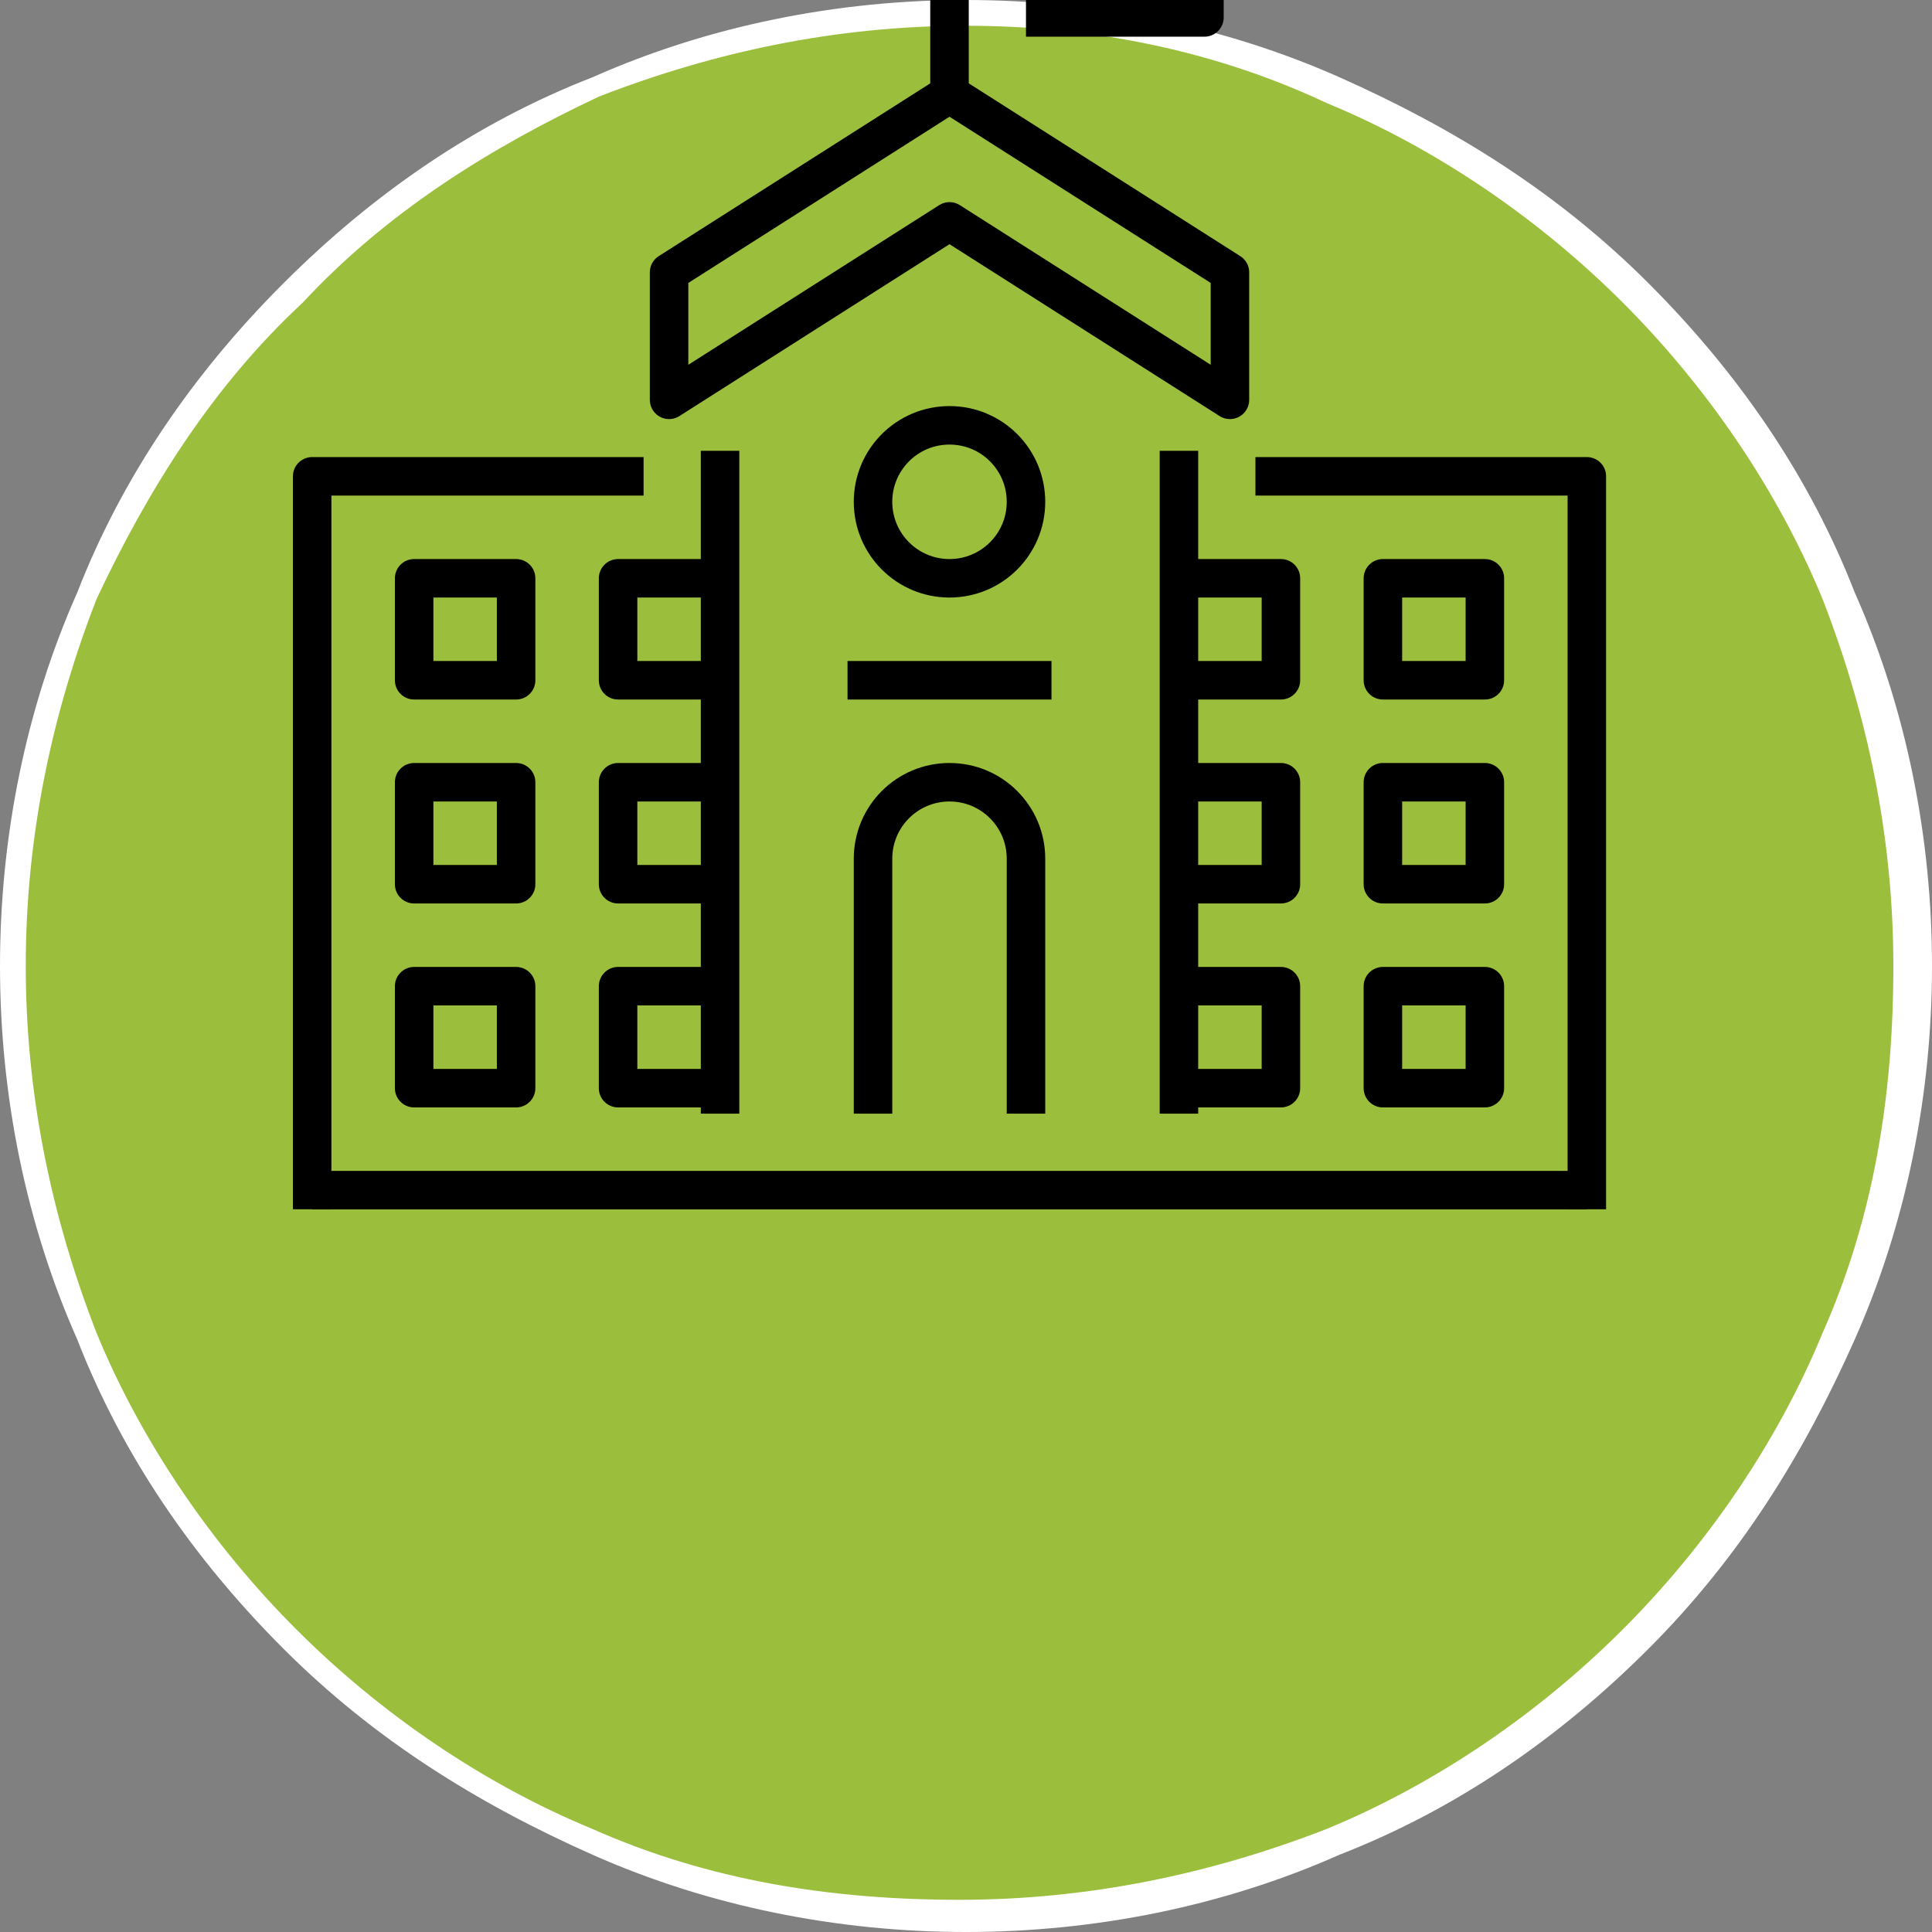 <?xml version="1.0" encoding="UTF-8" standalone="no"?>
<!DOCTYPE svg PUBLIC "-//W3C//DTD SVG 1.1//EN" "http://www.w3.org/Graphics/SVG/1.1/DTD/svg11.dtd">
<svg width="100%" height="100%" viewBox="0 0 30 30" version="1.1" xmlns="http://www.w3.org/2000/svg" xmlns:xlink="http://www.w3.org/1999/xlink" xml:space="preserve" xmlns:serif="http://www.serif.com/" style="fill-rule:evenodd;clip-rule:evenodd;stroke-linejoin:round;stroke-miterlimit:2;">
    <rect x="0" y="0" width="30" height="30" fill="#808080" stroke="none"/>
    <g id="Ebene_1">
        <circle cx="15" cy="15" r="14.8" style="fill:rgb(155,190,61);"/>
        <path d="M15,30C13,30 11,29.6 9.2,28.8C7.4,28 5.8,27 4.4,25.6C3,24.2 1.9,22.6 1.2,20.8C0.4,19 0,17 0,15C0,13 0.4,11 1.2,9.2C1.9,7.4 3,5.8 4.4,4.4C5.8,3 7.4,1.9 9.2,1.2C11,0.4 13,0 15,0C17,0 19,0.4 20.8,1.2C22.6,2 24.2,3 25.6,4.4C27,5.8 28.1,7.4 28.8,9.2C29.6,11 30,13 30,15C30,17 29.6,19 28.8,20.8C28,22.6 27,24.2 25.6,25.6C24.2,27 22.6,28.1 20.8,28.8C19,29.6 17,30 15,30ZM15,0.4C13,0.4 11.1,0.8 9.3,1.5C7.6,2.3 6,3.3 4.7,4.7C3.3,6 2.3,7.6 1.5,9.3C0.8,11.1 0.4,13 0.4,15C0.4,17 0.8,18.9 1.5,20.7C2.2,22.4 3.3,24 4.6,25.3C5.9,26.6 7.5,27.7 9.2,28.4C11,29.2 12.9,29.5 14.9,29.5C16.9,29.5 18.8,29.1 20.6,28.4C22.3,27.7 23.9,26.6 25.2,25.3C26.5,24 27.6,22.4 28.3,20.7C29.1,18.9 29.4,17 29.4,15C29.4,13 29,11.1 28.3,9.3C27.6,7.6 26.5,6 25.2,4.7C23.9,3.4 22.3,2.3 20.6,1.6C18.9,0.8 17,0.4 15,0.4Z" style="fill:white;fill-rule:nonzero;"/>
    </g>
    <g id="Internet-School" serif:id="Internet School" transform="matrix(0.095,0,0,0.095,-164.583,-3487.3)">
        <g transform="matrix(4.167,0,0,4.167,1.51582e-11,0)">
            <path d="M453,8818L464,8825L464,8820L453,8813L442,8820L442,8825L453,8818Z" style="fill:none;stroke:black;stroke-width:1.51px;"/>
        </g>
        <g transform="matrix(4.167,0,0,4.167,1.51582e-11,0)">
            <path d="M428,8856L478,8856" style="fill:none;stroke:black;stroke-width:1.51px;stroke-linejoin:miter;"/>
        </g>
        <g transform="matrix(4.167,0,0,4.167,1.51582e-11,0)">
            <path d="M453,8813L453,8806L463,8806L463,8810L456,8810" style="fill:none;stroke:black;stroke-width:1.51px;"/>
        </g>
        <g transform="matrix(4.167,0,0,4.167,1.51582e-11,0)">
            <path d="M450,8853L450,8843C450,8841.34 451.343,8840 453,8840C454.657,8840 456,8841.34 456,8843L456,8853" style="fill:none;stroke:black;stroke-width:1.51px;"/>
        </g>
        <g transform="matrix(4.167,0,0,4.167,1.51582e-11,0)">
            <path d="M444,8853L444,8827" style="fill:none;stroke:black;stroke-width:1.51px;"/>
        </g>
        <g transform="matrix(4.167,0,0,4.167,1.51582e-11,0)">
            <path d="M462,8853L462,8827" style="fill:none;stroke:black;stroke-width:1.51px;"/>
        </g>
        <g transform="matrix(4.167,0,0,4.167,1.51582e-11,0)">
            <path d="M456,8829C456,8830.66 454.657,8832 453,8832C451.343,8832 450,8830.66 450,8829C450,8827.34 451.343,8826 453,8826C454.657,8826 456,8827.34 456,8829Z" style="fill:none;stroke:black;stroke-width:1.51px;"/>
        </g>
        <g transform="matrix(4.167,0,0,4.167,1.51582e-11,0)">
            <path d="M428,8856.75L428,8828L441,8828" style="fill:none;stroke:black;stroke-width:1.51px;"/>
        </g>
        <g transform="matrix(4.167,0,0,4.167,1.51582e-11,0)">
            <path d="M465,8828L478,8828L478,8856.75" style="fill:none;stroke:black;stroke-width:1.51px;"/>
        </g>
        <g transform="matrix(4.167,0,0,4.167,1.51582e-11,0)">
            <path d="M444,8832L440,8832L440,8836L444,8836" style="fill:none;stroke:black;stroke-width:1.51px;"/>
        </g>
        <g transform="matrix(4.167,0,0,4.167,1.51582e-11,0)">
            <path d="M444,8840L440,8840L440,8844L444,8844" style="fill:none;stroke:black;stroke-width:1.51px;"/>
        </g>
        <g transform="matrix(4.167,0,0,4.167,1.51582e-11,0)">
            <rect x="432" y="8832" width="4" height="4" style="fill:none;stroke:black;stroke-width:1.51px;"/>
        </g>
        <g transform="matrix(4.167,0,0,4.167,1.51582e-11,0)">
            <rect x="432" y="8840" width="4" height="4" style="fill:none;stroke:black;stroke-width:1.51px;"/>
        </g>
        <g transform="matrix(4.167,0,0,4.167,1.51582e-11,0)">
            <path d="M444,8848L440,8848L440,8852L444,8852" style="fill:none;stroke:black;stroke-width:1.51px;"/>
        </g>
        <g transform="matrix(4.167,0,0,4.167,1.51582e-11,0)">
            <rect x="432" y="8848" width="4" height="4" style="fill:none;stroke:black;stroke-width:1.51px;"/>
        </g>
        <g transform="matrix(4.167,0,0,4.167,1.51582e-11,0)">
            <path d="M462,8832L466,8832L466,8836L462,8836" style="fill:none;stroke:black;stroke-width:1.51px;"/>
        </g>
        <g transform="matrix(4.167,0,0,4.167,1.51582e-11,0)">
            <path d="M462,8840L466,8840L466,8844L462,8844" style="fill:none;stroke:black;stroke-width:1.51px;"/>
        </g>
        <g transform="matrix(4.167,0,0,4.167,1.51582e-11,0)">
            <rect x="470" y="8832" width="4" height="4" style="fill:none;stroke:black;stroke-width:1.51px;"/>
        </g>
        <g transform="matrix(4.167,0,0,4.167,1.51582e-11,0)">
            <rect x="470" y="8840" width="4" height="4" style="fill:none;stroke:black;stroke-width:1.51px;"/>
        </g>
        <g transform="matrix(4.167,0,0,4.167,1.51582e-11,0)">
            <path d="M462,8848L466,8848L466,8852L462,8852" style="fill:none;stroke:black;stroke-width:1.51px;"/>
        </g>
        <g transform="matrix(4.167,0,0,4.167,1.51582e-11,0)">
            <rect x="470" y="8848" width="4" height="4" style="fill:none;stroke:black;stroke-width:1.51px;"/>
        </g>
        <g transform="matrix(4.167,0,0,4.167,1.51582e-11,0)">
            <path d="M449,8836L457,8836" style="fill:none;stroke:black;stroke-width:1.51px;"/>
        </g>
    </g>
</svg>


